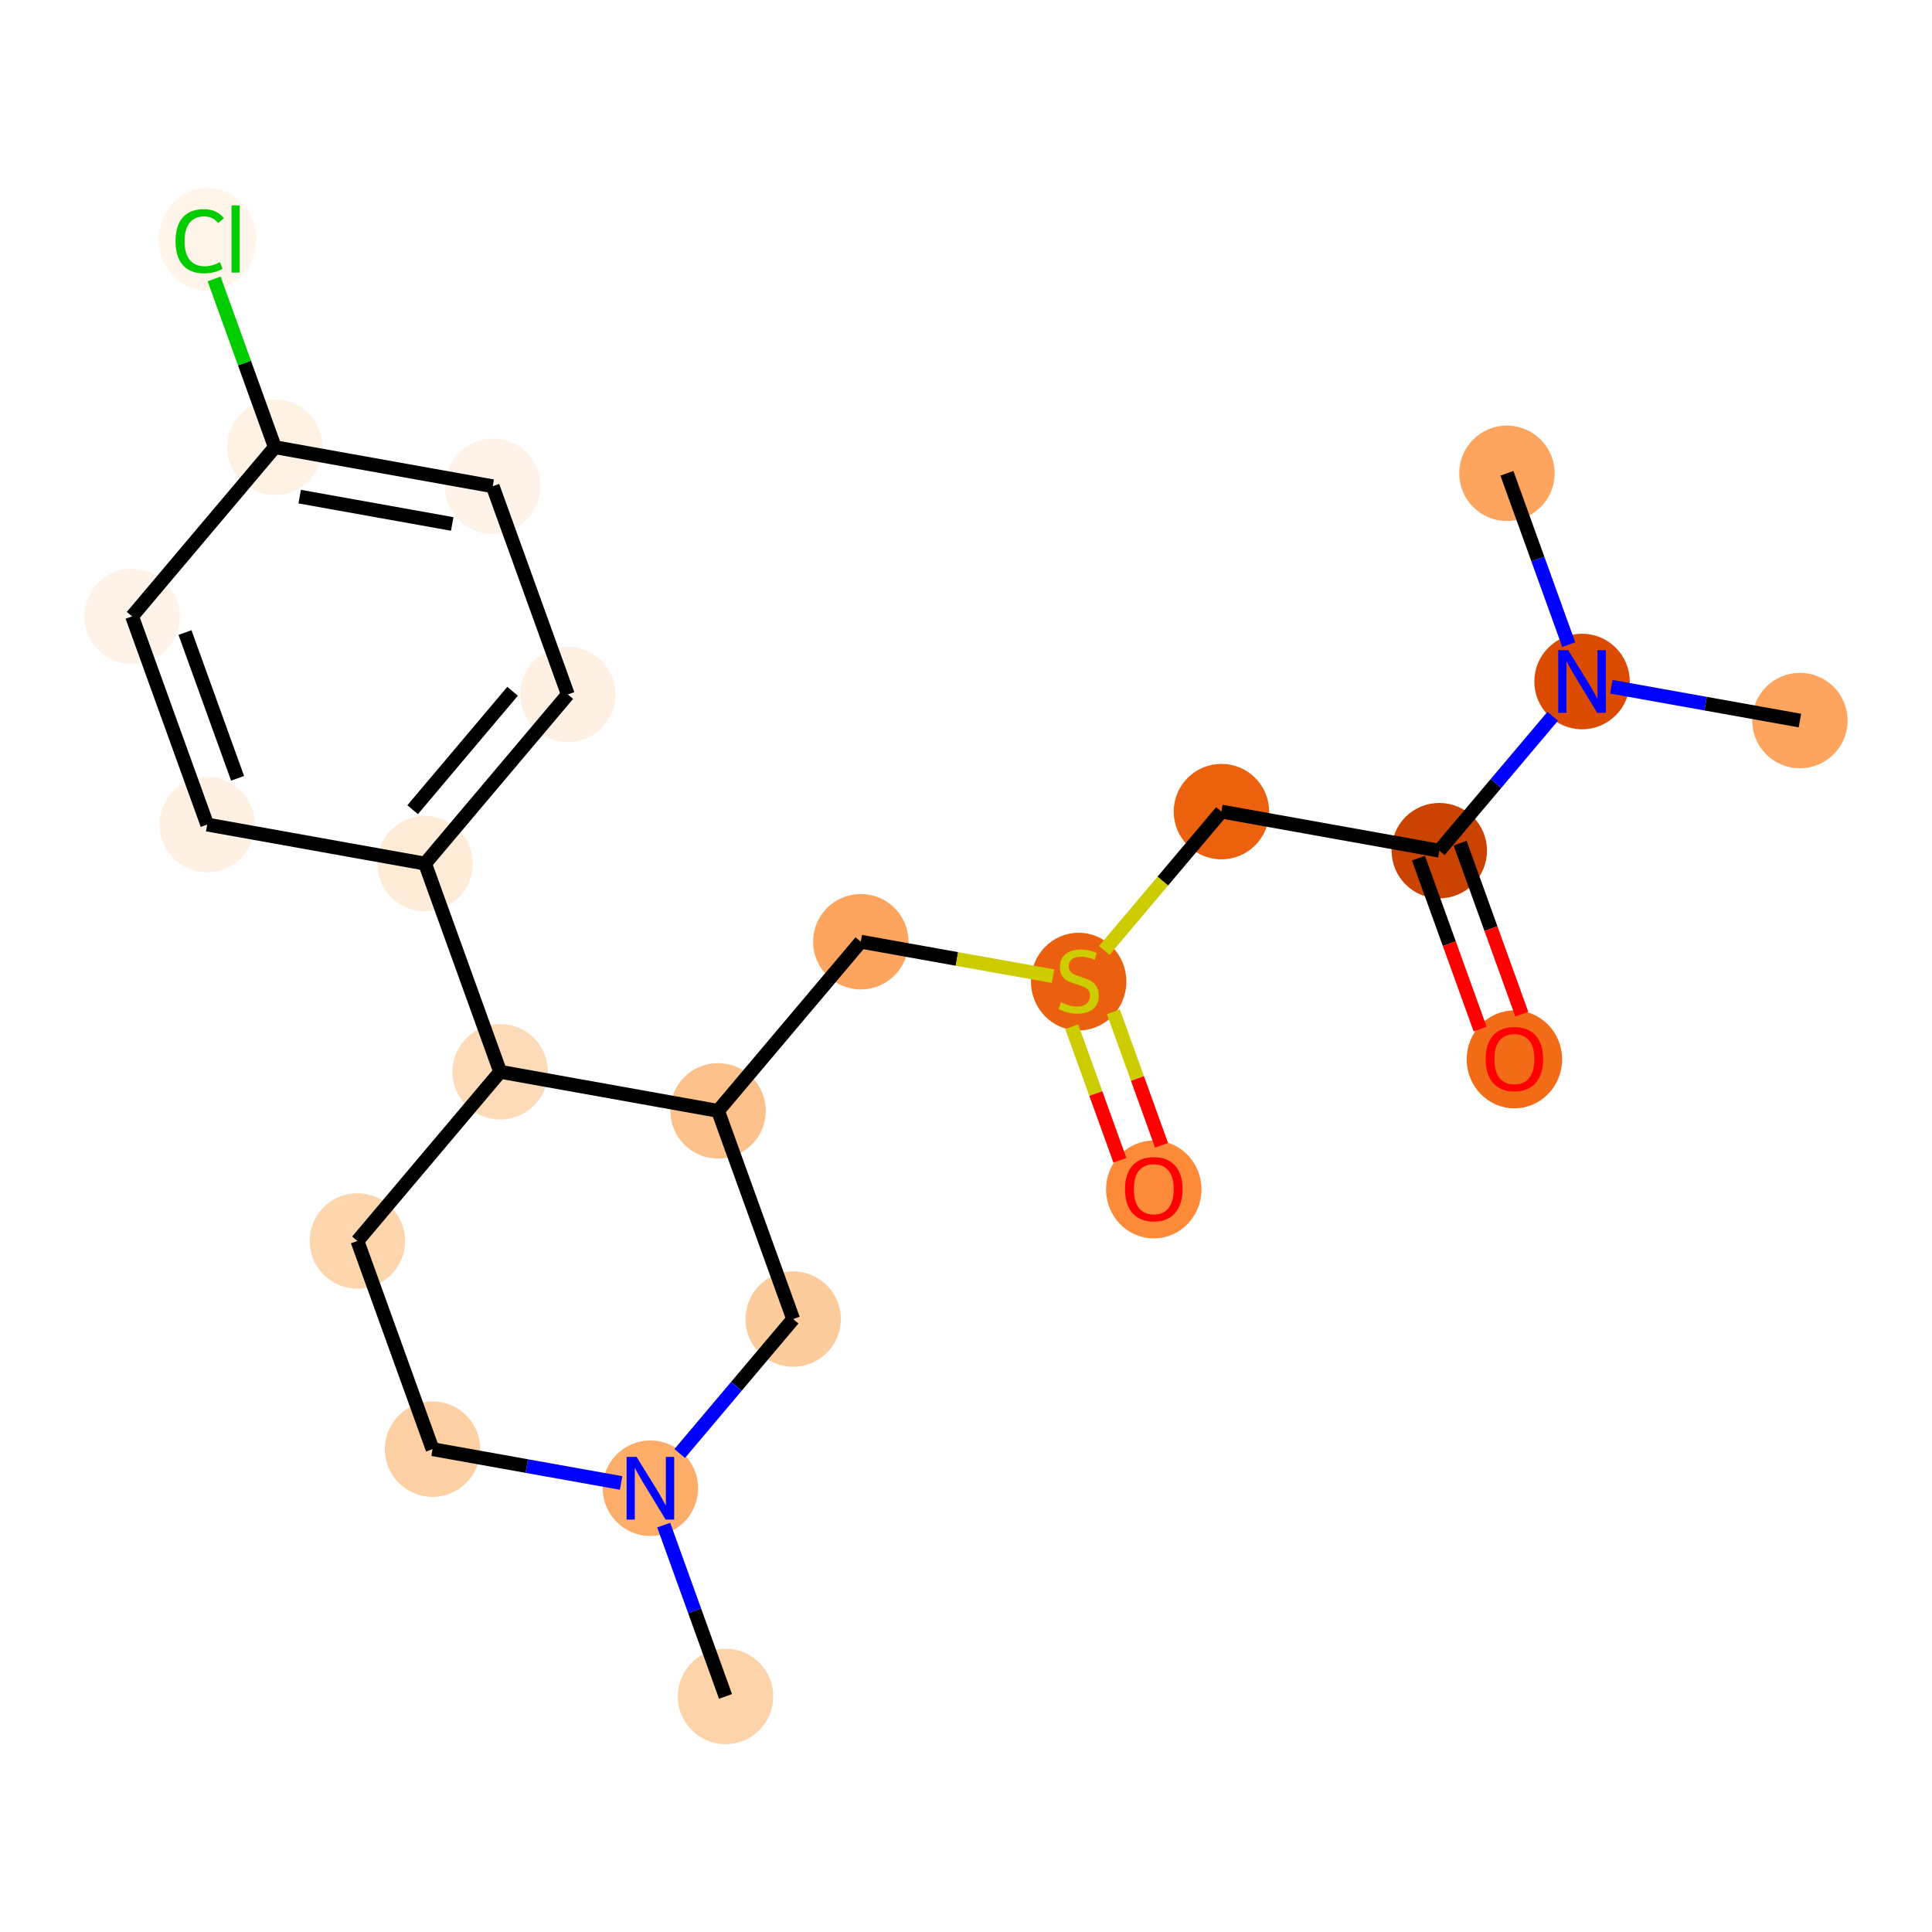 <?xml version='1.0' encoding='iso-8859-1'?>
<svg version='1.1' baseProfile='full'
              xmlns='http://www.w3.org/2000/svg'
                      xmlns:rdkit='http://www.rdkit.org/xml'
                      xmlns:xlink='http://www.w3.org/1999/xlink'
                  xml:space='preserve'
width='280px' height='280px' viewBox='0 0 280 280'>
<!-- END OF HEADER -->
<rect style='opacity:1.0;fill:#FFFFFF;stroke:none' width='280' height='280' x='0' y='0'> </rect>
<ellipse cx='105.148' cy='245.859' rx='6.416' ry='6.416'  style='fill:#FDD3A9;fill-rule:evenodd;stroke:#FDD3A9;stroke-width:1.0px;stroke-linecap:butt;stroke-linejoin:miter;stroke-opacity:1' />
<ellipse cx='94.262' cy='215.684' rx='6.416' ry='6.424'  style='fill:#FDAD6A;fill-rule:evenodd;stroke:#FDAD6A;stroke-width:1.0px;stroke-linecap:butt;stroke-linejoin:miter;stroke-opacity:1' />
<ellipse cx='62.687' cy='210.024' rx='6.416' ry='6.416'  style='fill:#FDD0A3;fill-rule:evenodd;stroke:#FDD0A3;stroke-width:1.0px;stroke-linecap:butt;stroke-linejoin:miter;stroke-opacity:1' />
<ellipse cx='51.801' cy='179.85' rx='6.416' ry='6.416'  style='fill:#FDD6AE;fill-rule:evenodd;stroke:#FDD6AE;stroke-width:1.0px;stroke-linecap:butt;stroke-linejoin:miter;stroke-opacity:1' />
<ellipse cx='72.49' cy='155.335' rx='6.416' ry='6.416'  style='fill:#FDDBB9;fill-rule:evenodd;stroke:#FDDBB9;stroke-width:1.0px;stroke-linecap:butt;stroke-linejoin:miter;stroke-opacity:1' />
<ellipse cx='61.604' cy='125.16' rx='6.416' ry='6.416'  style='fill:#FEECD9;fill-rule:evenodd;stroke:#FEECD9;stroke-width:1.0px;stroke-linecap:butt;stroke-linejoin:miter;stroke-opacity:1' />
<ellipse cx='82.293' cy='100.645' rx='6.416' ry='6.416'  style='fill:#FEF1E4;fill-rule:evenodd;stroke:#FEF1E4;stroke-width:1.0px;stroke-linecap:butt;stroke-linejoin:miter;stroke-opacity:1' />
<ellipse cx='71.407' cy='70.471' rx='6.416' ry='6.416'  style='fill:#FEF3E8;fill-rule:evenodd;stroke:#FEF3E8;stroke-width:1.0px;stroke-linecap:butt;stroke-linejoin:miter;stroke-opacity:1' />
<ellipse cx='39.832' cy='64.811' rx='6.416' ry='6.416'  style='fill:#FEF2E5;fill-rule:evenodd;stroke:#FEF2E5;stroke-width:1.0px;stroke-linecap:butt;stroke-linejoin:miter;stroke-opacity:1' />
<ellipse cx='30.088' cy='34.694' rx='6.569' ry='6.968'  style='fill:#FFF5EB;fill-rule:evenodd;stroke:#FFF5EB;stroke-width:1.0px;stroke-linecap:butt;stroke-linejoin:miter;stroke-opacity:1' />
<ellipse cx='19.143' cy='89.326' rx='6.416' ry='6.416'  style='fill:#FEF3E8;fill-rule:evenodd;stroke:#FEF3E8;stroke-width:1.0px;stroke-linecap:butt;stroke-linejoin:miter;stroke-opacity:1' />
<ellipse cx='30.029' cy='119.5' rx='6.416' ry='6.416'  style='fill:#FEF1E4;fill-rule:evenodd;stroke:#FEF1E4;stroke-width:1.0px;stroke-linecap:butt;stroke-linejoin:miter;stroke-opacity:1' />
<ellipse cx='104.065' cy='160.995' rx='6.416' ry='6.416'  style='fill:#FDC18B;fill-rule:evenodd;stroke:#FDC18B;stroke-width:1.0px;stroke-linecap:butt;stroke-linejoin:miter;stroke-opacity:1' />
<ellipse cx='124.754' cy='136.48' rx='6.416' ry='6.416'  style='fill:#FDA55E;fill-rule:evenodd;stroke:#FDA55E;stroke-width:1.0px;stroke-linecap:butt;stroke-linejoin:miter;stroke-opacity:1' />
<ellipse cx='156.329' cy='142.262' rx='6.416' ry='6.578'  style='fill:#EA600E;fill-rule:evenodd;stroke:#EA600E;stroke-width:1.0px;stroke-linecap:butt;stroke-linejoin:miter;stroke-opacity:1' />
<ellipse cx='167.215' cy='172.385' rx='6.416' ry='6.596'  style='fill:#FC8A38;fill-rule:evenodd;stroke:#FC8A38;stroke-width:1.0px;stroke-linecap:butt;stroke-linejoin:miter;stroke-opacity:1' />
<ellipse cx='177.018' cy='117.625' rx='6.416' ry='6.416'  style='fill:#EB610E;fill-rule:evenodd;stroke:#EB610E;stroke-width:1.0px;stroke-linecap:butt;stroke-linejoin:miter;stroke-opacity:1' />
<ellipse cx='208.593' cy='123.285' rx='6.416' ry='6.416'  style='fill:#CB4301;fill-rule:evenodd;stroke:#CB4301;stroke-width:1.0px;stroke-linecap:butt;stroke-linejoin:miter;stroke-opacity:1' />
<ellipse cx='219.479' cy='153.53' rx='6.416' ry='6.596'  style='fill:#F26C17;fill-rule:evenodd;stroke:#F26C17;stroke-width:1.0px;stroke-linecap:butt;stroke-linejoin:miter;stroke-opacity:1' />
<ellipse cx='229.282' cy='98.77' rx='6.416' ry='6.424'  style='fill:#DB4B02;fill-rule:evenodd;stroke:#DB4B02;stroke-width:1.0px;stroke-linecap:butt;stroke-linejoin:miter;stroke-opacity:1' />
<ellipse cx='260.857' cy='104.43' rx='6.416' ry='6.416'  style='fill:#FDA55E;fill-rule:evenodd;stroke:#FDA55E;stroke-width:1.0px;stroke-linecap:butt;stroke-linejoin:miter;stroke-opacity:1' />
<ellipse cx='218.396' cy='68.595' rx='6.416' ry='6.416'  style='fill:#FDA55E;fill-rule:evenodd;stroke:#FDA55E;stroke-width:1.0px;stroke-linecap:butt;stroke-linejoin:miter;stroke-opacity:1' />
<ellipse cx='114.951' cy='191.169' rx='6.416' ry='6.416'  style='fill:#FDCC9C;fill-rule:evenodd;stroke:#FDCC9C;stroke-width:1.0px;stroke-linecap:butt;stroke-linejoin:miter;stroke-opacity:1' />
<path class='bond-0 atom-0 atom-1' d='M 105.148,245.859 L 100.669,233.444' style='fill:none;fill-rule:evenodd;stroke:#000000;stroke-width:2.0px;stroke-linecap:butt;stroke-linejoin:miter;stroke-opacity:1' />
<path class='bond-0 atom-0 atom-1' d='M 100.669,233.444 L 96.19,221.028' style='fill:none;fill-rule:evenodd;stroke:#0000FF;stroke-width:2.0px;stroke-linecap:butt;stroke-linejoin:miter;stroke-opacity:1' />
<path class='bond-1 atom-1 atom-2' d='M 90.014,214.923 L 76.35,212.474' style='fill:none;fill-rule:evenodd;stroke:#0000FF;stroke-width:2.0px;stroke-linecap:butt;stroke-linejoin:miter;stroke-opacity:1' />
<path class='bond-1 atom-1 atom-2' d='M 76.35,212.474 L 62.687,210.024' style='fill:none;fill-rule:evenodd;stroke:#000000;stroke-width:2.0px;stroke-linecap:butt;stroke-linejoin:miter;stroke-opacity:1' />
<path class='bond-22 atom-22 atom-1' d='M 114.951,191.169 L 106.73,200.91' style='fill:none;fill-rule:evenodd;stroke:#000000;stroke-width:2.0px;stroke-linecap:butt;stroke-linejoin:miter;stroke-opacity:1' />
<path class='bond-22 atom-22 atom-1' d='M 106.73,200.91 L 98.509,210.652' style='fill:none;fill-rule:evenodd;stroke:#0000FF;stroke-width:2.0px;stroke-linecap:butt;stroke-linejoin:miter;stroke-opacity:1' />
<path class='bond-2 atom-2 atom-3' d='M 62.687,210.024 L 51.801,179.85' style='fill:none;fill-rule:evenodd;stroke:#000000;stroke-width:2.0px;stroke-linecap:butt;stroke-linejoin:miter;stroke-opacity:1' />
<path class='bond-3 atom-3 atom-4' d='M 51.801,179.85 L 72.49,155.335' style='fill:none;fill-rule:evenodd;stroke:#000000;stroke-width:2.0px;stroke-linecap:butt;stroke-linejoin:miter;stroke-opacity:1' />
<path class='bond-4 atom-4 atom-5' d='M 72.49,155.335 L 61.604,125.16' style='fill:none;fill-rule:evenodd;stroke:#000000;stroke-width:2.0px;stroke-linecap:butt;stroke-linejoin:miter;stroke-opacity:1' />
<path class='bond-11 atom-4 atom-12' d='M 72.49,155.335 L 104.065,160.995' style='fill:none;fill-rule:evenodd;stroke:#000000;stroke-width:2.0px;stroke-linecap:butt;stroke-linejoin:miter;stroke-opacity:1' />
<path class='bond-5 atom-5 atom-6' d='M 61.604,125.16 L 82.293,100.645' style='fill:none;fill-rule:evenodd;stroke:#000000;stroke-width:2.0px;stroke-linecap:butt;stroke-linejoin:miter;stroke-opacity:1' />
<path class='bond-5 atom-5 atom-6' d='M 59.804,117.345 L 74.287,100.185' style='fill:none;fill-rule:evenodd;stroke:#000000;stroke-width:2.0px;stroke-linecap:butt;stroke-linejoin:miter;stroke-opacity:1' />
<path class='bond-23 atom-11 atom-5' d='M 30.029,119.5 L 61.604,125.16' style='fill:none;fill-rule:evenodd;stroke:#000000;stroke-width:2.0px;stroke-linecap:butt;stroke-linejoin:miter;stroke-opacity:1' />
<path class='bond-6 atom-6 atom-7' d='M 82.293,100.645 L 71.407,70.471' style='fill:none;fill-rule:evenodd;stroke:#000000;stroke-width:2.0px;stroke-linecap:butt;stroke-linejoin:miter;stroke-opacity:1' />
<path class='bond-7 atom-7 atom-8' d='M 71.407,70.471 L 39.832,64.811' style='fill:none;fill-rule:evenodd;stroke:#000000;stroke-width:2.0px;stroke-linecap:butt;stroke-linejoin:miter;stroke-opacity:1' />
<path class='bond-7 atom-7 atom-8' d='M 65.539,75.936 L 43.436,71.975' style='fill:none;fill-rule:evenodd;stroke:#000000;stroke-width:2.0px;stroke-linecap:butt;stroke-linejoin:miter;stroke-opacity:1' />
<path class='bond-8 atom-8 atom-9' d='M 39.832,64.811 L 35.433,52.617' style='fill:none;fill-rule:evenodd;stroke:#000000;stroke-width:2.0px;stroke-linecap:butt;stroke-linejoin:miter;stroke-opacity:1' />
<path class='bond-8 atom-8 atom-9' d='M 35.433,52.617 L 31.034,40.423' style='fill:none;fill-rule:evenodd;stroke:#00CC00;stroke-width:2.0px;stroke-linecap:butt;stroke-linejoin:miter;stroke-opacity:1' />
<path class='bond-9 atom-8 atom-10' d='M 39.832,64.811 L 19.143,89.326' style='fill:none;fill-rule:evenodd;stroke:#000000;stroke-width:2.0px;stroke-linecap:butt;stroke-linejoin:miter;stroke-opacity:1' />
<path class='bond-10 atom-10 atom-11' d='M 19.143,89.326 L 30.029,119.5' style='fill:none;fill-rule:evenodd;stroke:#000000;stroke-width:2.0px;stroke-linecap:butt;stroke-linejoin:miter;stroke-opacity:1' />
<path class='bond-10 atom-10 atom-11' d='M 26.811,91.674 L 34.431,112.797' style='fill:none;fill-rule:evenodd;stroke:#000000;stroke-width:2.0px;stroke-linecap:butt;stroke-linejoin:miter;stroke-opacity:1' />
<path class='bond-12 atom-12 atom-13' d='M 104.065,160.995 L 124.754,136.48' style='fill:none;fill-rule:evenodd;stroke:#000000;stroke-width:2.0px;stroke-linecap:butt;stroke-linejoin:miter;stroke-opacity:1' />
<path class='bond-21 atom-12 atom-22' d='M 104.065,160.995 L 114.951,191.169' style='fill:none;fill-rule:evenodd;stroke:#000000;stroke-width:2.0px;stroke-linecap:butt;stroke-linejoin:miter;stroke-opacity:1' />
<path class='bond-13 atom-13 atom-14' d='M 124.754,136.48 L 138.684,138.977' style='fill:none;fill-rule:evenodd;stroke:#000000;stroke-width:2.0px;stroke-linecap:butt;stroke-linejoin:miter;stroke-opacity:1' />
<path class='bond-13 atom-13 atom-14' d='M 138.684,138.977 L 152.614,141.474' style='fill:none;fill-rule:evenodd;stroke:#CCCC00;stroke-width:2.0px;stroke-linecap:butt;stroke-linejoin:miter;stroke-opacity:1' />
<path class='bond-14 atom-14 atom-15' d='M 155.323,148.803 L 158.814,158.479' style='fill:none;fill-rule:evenodd;stroke:#CCCC00;stroke-width:2.0px;stroke-linecap:butt;stroke-linejoin:miter;stroke-opacity:1' />
<path class='bond-14 atom-14 atom-15' d='M 158.814,158.479 L 162.304,168.155' style='fill:none;fill-rule:evenodd;stroke:#FF0000;stroke-width:2.0px;stroke-linecap:butt;stroke-linejoin:miter;stroke-opacity:1' />
<path class='bond-14 atom-14 atom-15' d='M 161.358,146.626 L 164.848,156.302' style='fill:none;fill-rule:evenodd;stroke:#CCCC00;stroke-width:2.0px;stroke-linecap:butt;stroke-linejoin:miter;stroke-opacity:1' />
<path class='bond-14 atom-14 atom-15' d='M 164.848,156.302 L 168.339,165.978' style='fill:none;fill-rule:evenodd;stroke:#FF0000;stroke-width:2.0px;stroke-linecap:butt;stroke-linejoin:miter;stroke-opacity:1' />
<path class='bond-15 atom-14 atom-16' d='M 160.044,137.738 L 168.531,127.681' style='fill:none;fill-rule:evenodd;stroke:#CCCC00;stroke-width:2.0px;stroke-linecap:butt;stroke-linejoin:miter;stroke-opacity:1' />
<path class='bond-15 atom-14 atom-16' d='M 168.531,127.681 L 177.018,117.625' style='fill:none;fill-rule:evenodd;stroke:#000000;stroke-width:2.0px;stroke-linecap:butt;stroke-linejoin:miter;stroke-opacity:1' />
<path class='bond-16 atom-16 atom-17' d='M 177.018,117.625 L 208.593,123.285' style='fill:none;fill-rule:evenodd;stroke:#000000;stroke-width:2.0px;stroke-linecap:butt;stroke-linejoin:miter;stroke-opacity:1' />
<path class='bond-17 atom-17 atom-18' d='M 205.576,124.373 L 210.045,136.763' style='fill:none;fill-rule:evenodd;stroke:#000000;stroke-width:2.0px;stroke-linecap:butt;stroke-linejoin:miter;stroke-opacity:1' />
<path class='bond-17 atom-17 atom-18' d='M 210.045,136.763 L 214.515,149.152' style='fill:none;fill-rule:evenodd;stroke:#FF0000;stroke-width:2.0px;stroke-linecap:butt;stroke-linejoin:miter;stroke-opacity:1' />
<path class='bond-17 atom-17 atom-18' d='M 211.61,122.196 L 216.08,134.586' style='fill:none;fill-rule:evenodd;stroke:#000000;stroke-width:2.0px;stroke-linecap:butt;stroke-linejoin:miter;stroke-opacity:1' />
<path class='bond-17 atom-17 atom-18' d='M 216.08,134.586 L 220.55,146.975' style='fill:none;fill-rule:evenodd;stroke:#FF0000;stroke-width:2.0px;stroke-linecap:butt;stroke-linejoin:miter;stroke-opacity:1' />
<path class='bond-18 atom-17 atom-19' d='M 208.593,123.285 L 216.814,113.543' style='fill:none;fill-rule:evenodd;stroke:#000000;stroke-width:2.0px;stroke-linecap:butt;stroke-linejoin:miter;stroke-opacity:1' />
<path class='bond-18 atom-17 atom-19' d='M 216.814,113.543 L 225.035,103.802' style='fill:none;fill-rule:evenodd;stroke:#0000FF;stroke-width:2.0px;stroke-linecap:butt;stroke-linejoin:miter;stroke-opacity:1' />
<path class='bond-19 atom-19 atom-20' d='M 233.529,99.531 L 247.193,101.98' style='fill:none;fill-rule:evenodd;stroke:#0000FF;stroke-width:2.0px;stroke-linecap:butt;stroke-linejoin:miter;stroke-opacity:1' />
<path class='bond-19 atom-19 atom-20' d='M 247.193,101.98 L 260.857,104.43' style='fill:none;fill-rule:evenodd;stroke:#000000;stroke-width:2.0px;stroke-linecap:butt;stroke-linejoin:miter;stroke-opacity:1' />
<path class='bond-20 atom-19 atom-21' d='M 227.354,93.426 L 222.875,81.01' style='fill:none;fill-rule:evenodd;stroke:#0000FF;stroke-width:2.0px;stroke-linecap:butt;stroke-linejoin:miter;stroke-opacity:1' />
<path class='bond-20 atom-19 atom-21' d='M 222.875,81.01 L 218.396,68.595' style='fill:none;fill-rule:evenodd;stroke:#000000;stroke-width:2.0px;stroke-linecap:butt;stroke-linejoin:miter;stroke-opacity:1' />
<path  class='atom-1' d='M 92.254 211.142
L 95.23 215.954
Q 95.525 216.428, 96 217.288
Q 96.475 218.148, 96.501 218.199
L 96.501 211.142
L 97.707 211.142
L 97.707 220.226
L 96.462 220.226
L 93.267 214.966
Q 92.895 214.35, 92.497 213.644
Q 92.112 212.938, 91.997 212.72
L 91.997 220.226
L 90.816 220.226
L 90.816 211.142
L 92.254 211.142
' fill='#0000FF'/>
<path  class='atom-9' d='M 25.443 34.95
Q 25.443 32.692, 26.495 31.512
Q 27.56 30.318, 29.575 30.318
Q 31.448 30.318, 32.449 31.64
L 31.602 32.333
Q 30.871 31.37, 29.575 31.37
Q 28.202 31.37, 27.471 32.294
Q 26.752 33.205, 26.752 34.95
Q 26.752 36.747, 27.496 37.671
Q 28.253 38.594, 29.716 38.594
Q 30.717 38.594, 31.884 37.991
L 32.244 38.954
Q 31.769 39.262, 31.05 39.441
Q 30.332 39.621, 29.536 39.621
Q 27.56 39.621, 26.495 38.415
Q 25.443 37.209, 25.443 34.95
' fill='#00CC00'/>
<path  class='atom-9' d='M 33.553 29.767
L 34.733 29.767
L 34.733 39.505
L 33.553 39.505
L 33.553 29.767
' fill='#00CC00'/>
<path  class='atom-14' d='M 153.763 145.258
Q 153.865 145.296, 154.289 145.476
Q 154.712 145.655, 155.174 145.771
Q 155.649 145.874, 156.111 145.874
Q 156.97 145.874, 157.471 145.463
Q 157.971 145.039, 157.971 144.308
Q 157.971 143.808, 157.715 143.5
Q 157.471 143.192, 157.086 143.025
Q 156.701 142.858, 156.059 142.666
Q 155.251 142.422, 154.763 142.191
Q 154.289 141.96, 153.942 141.472
Q 153.609 140.985, 153.609 140.164
Q 153.609 139.022, 154.379 138.316
Q 155.161 137.61, 156.701 137.61
Q 157.753 137.61, 158.946 138.111
L 158.651 139.099
Q 157.561 138.649, 156.739 138.649
Q 155.854 138.649, 155.367 139.022
Q 154.879 139.381, 154.892 140.01
Q 154.892 140.497, 155.136 140.792
Q 155.392 141.087, 155.751 141.254
Q 156.124 141.421, 156.739 141.614
Q 157.561 141.87, 158.048 142.127
Q 158.536 142.383, 158.882 142.909
Q 159.242 143.423, 159.242 144.308
Q 159.242 145.566, 158.395 146.246
Q 157.561 146.913, 156.162 146.913
Q 155.354 146.913, 154.738 146.733
Q 154.135 146.566, 153.416 146.271
L 153.763 145.258
' fill='#CCCC00'/>
<path  class='atom-15' d='M 163.045 172.34
Q 163.045 170.159, 164.122 168.94
Q 165.2 167.721, 167.215 167.721
Q 169.229 167.721, 170.307 168.94
Q 171.385 170.159, 171.385 172.34
Q 171.385 174.547, 170.294 175.804
Q 169.204 177.049, 167.215 177.049
Q 165.213 177.049, 164.122 175.804
Q 163.045 174.56, 163.045 172.34
M 167.215 176.023
Q 168.601 176.023, 169.345 175.099
Q 170.102 174.162, 170.102 172.34
Q 170.102 170.556, 169.345 169.658
Q 168.601 168.747, 167.215 168.747
Q 165.829 168.747, 165.072 169.645
Q 164.328 170.544, 164.328 172.34
Q 164.328 174.175, 165.072 175.099
Q 165.829 176.023, 167.215 176.023
' fill='#FF0000'/>
<path  class='atom-18' d='M 215.309 153.485
Q 215.309 151.304, 216.387 150.085
Q 217.464 148.866, 219.479 148.866
Q 221.493 148.866, 222.571 150.085
Q 223.649 151.304, 223.649 153.485
Q 223.649 155.692, 222.558 156.949
Q 221.468 158.194, 219.479 158.194
Q 217.477 158.194, 216.387 156.949
Q 215.309 155.705, 215.309 153.485
M 219.479 157.168
Q 220.865 157.168, 221.609 156.244
Q 222.366 155.307, 222.366 153.485
Q 222.366 151.701, 221.609 150.803
Q 220.865 149.892, 219.479 149.892
Q 218.093 149.892, 217.336 150.79
Q 216.592 151.689, 216.592 153.485
Q 216.592 155.32, 217.336 156.244
Q 218.093 157.168, 219.479 157.168
' fill='#FF0000'/>
<path  class='atom-19' d='M 227.274 94.228
L 230.251 99.039
Q 230.546 99.514, 231.021 100.374
Q 231.495 101.233, 231.521 101.285
L 231.521 94.228
L 232.727 94.228
L 232.727 103.312
L 231.483 103.312
L 228.288 98.051
Q 227.916 97.435, 227.518 96.73
Q 227.133 96.024, 227.017 95.806
L 227.017 103.312
L 225.837 103.312
L 225.837 94.228
L 227.274 94.228
' fill='#0000FF'/>
</svg>

